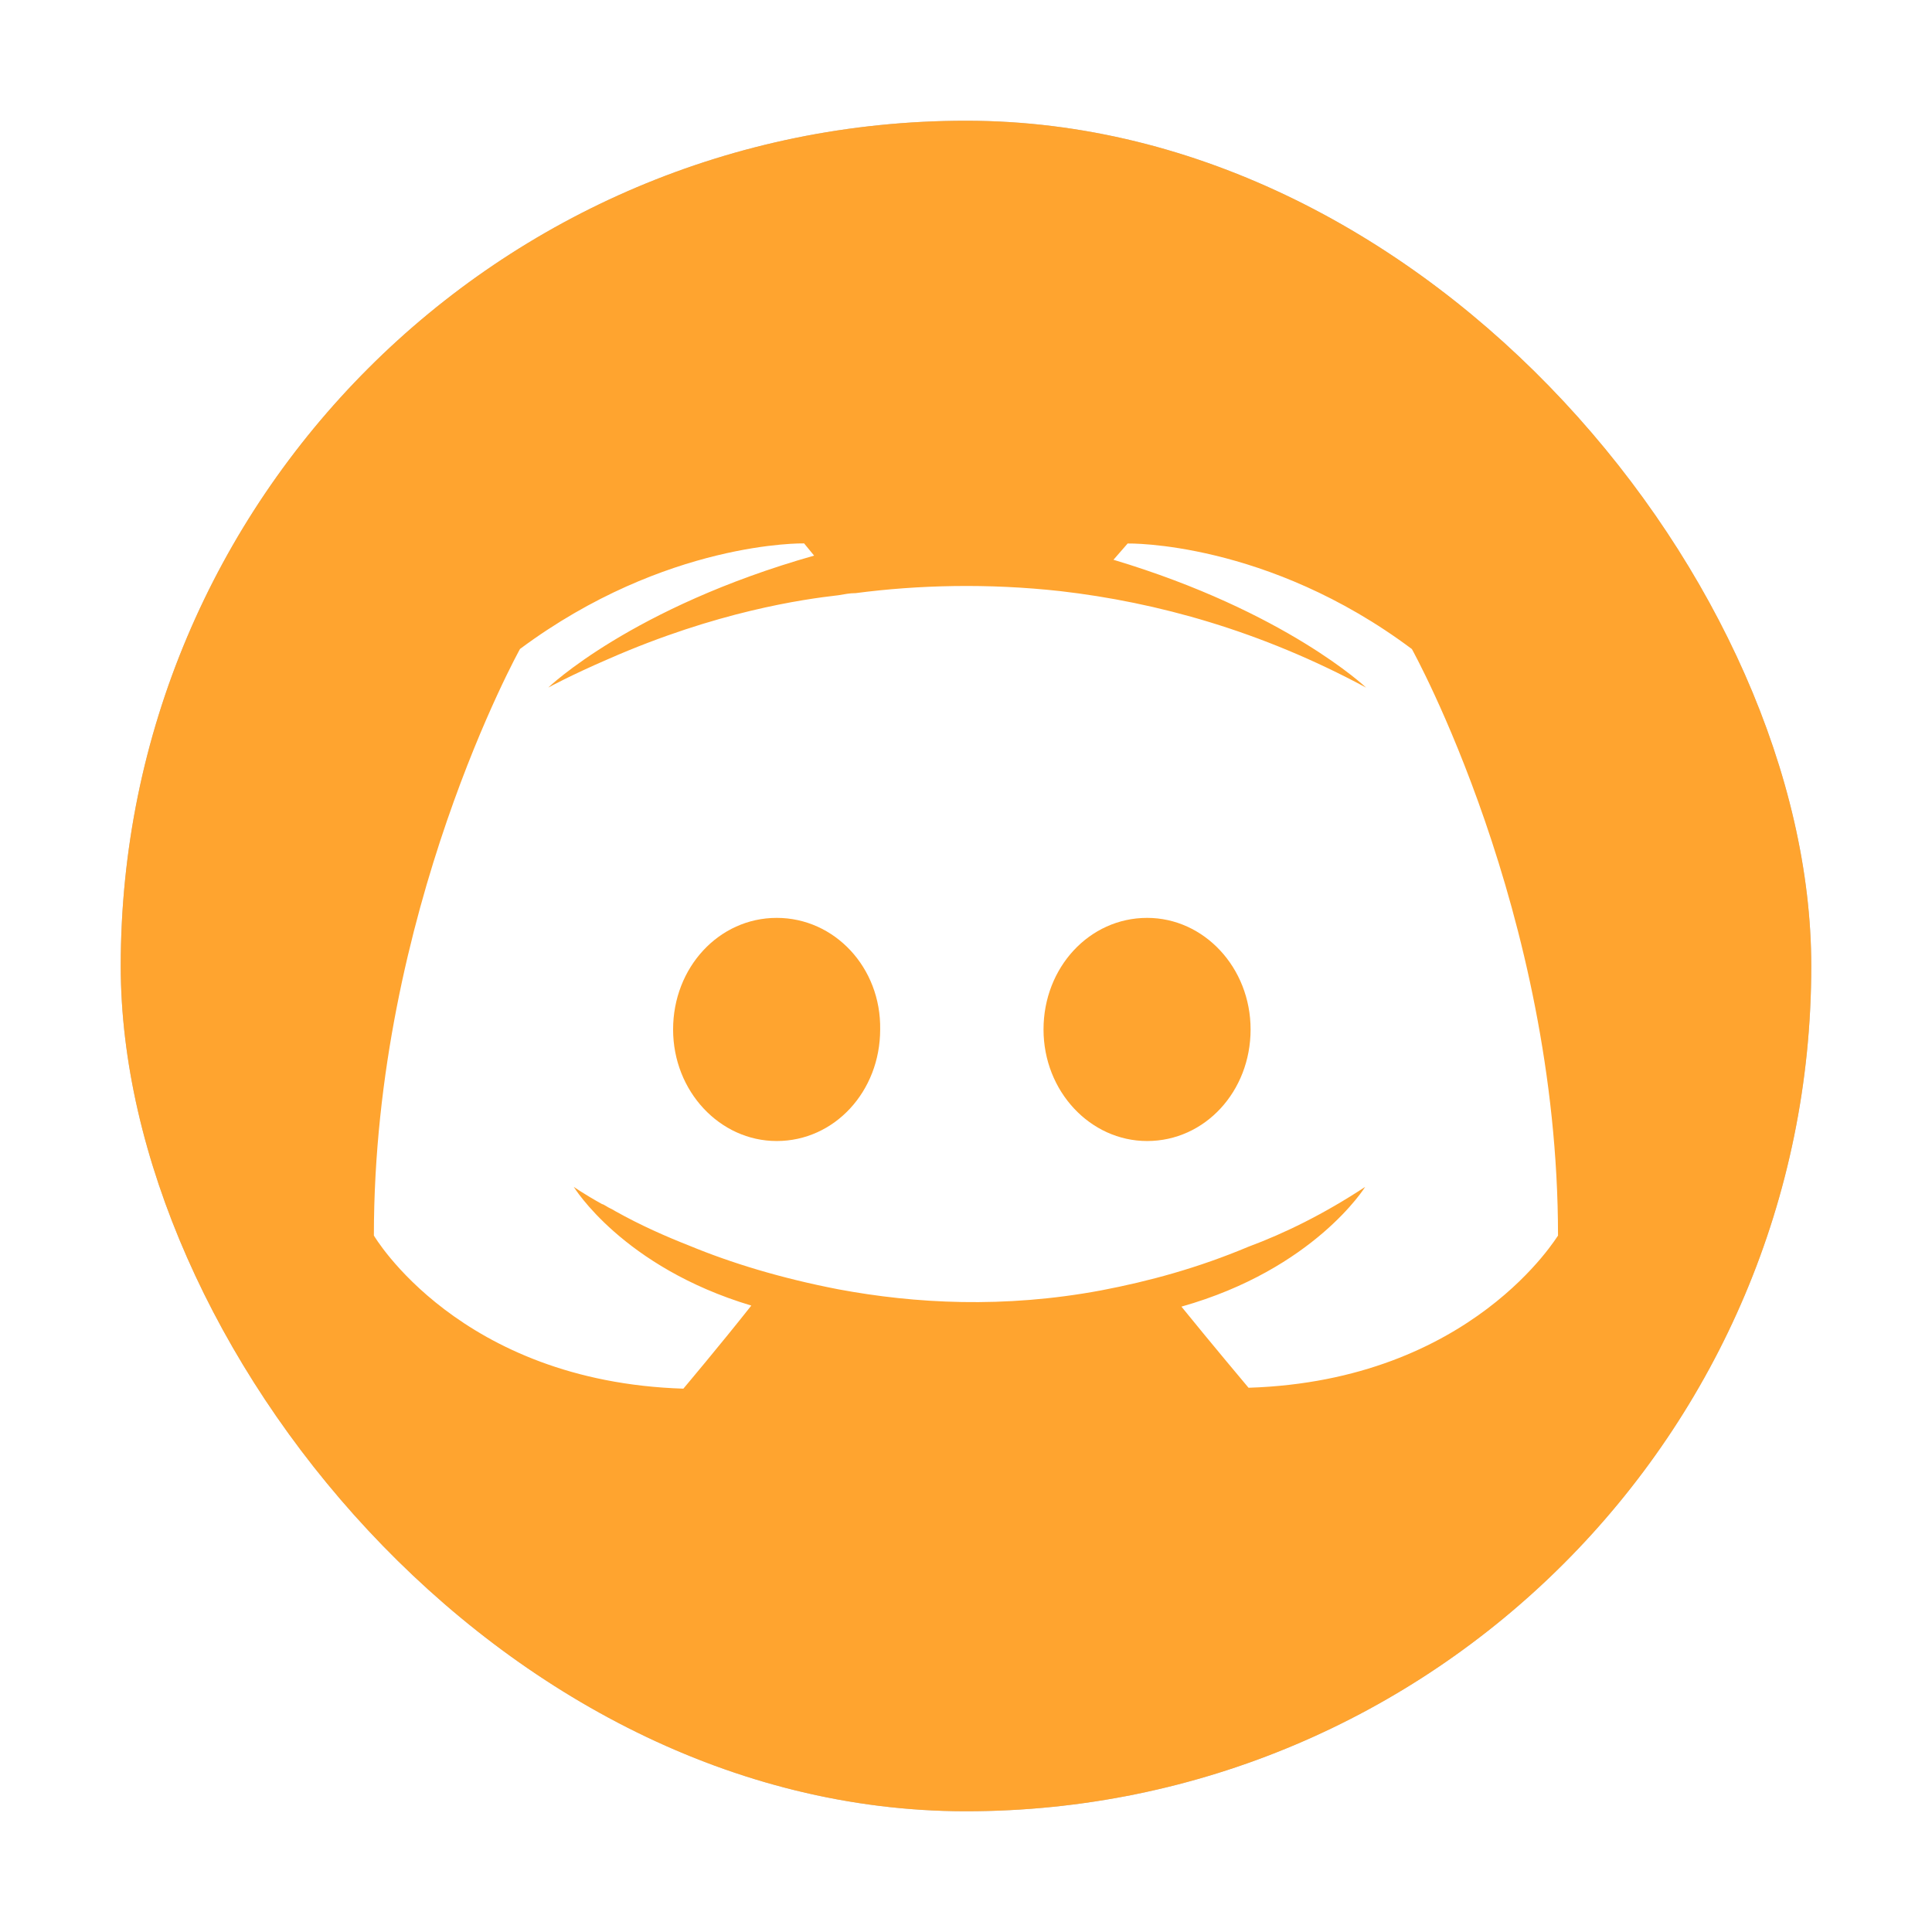 <?xml version="1.0" encoding="UTF-8" standalone="no"?>
<svg
   viewBox="0 0 38.58 38.554"
   width="32"
   height="32"
   version="1.1"
   id="svg8"
   sodipodi:docname="discord-canary.svg"
   inkscape:version="1.3.2 (091e20ef0f, 2023-11-25, custom)"
   xmlns:inkscape="http://www.inkscape.org/namespaces/inkscape"
   xmlns:sodipodi="http://sodipodi.sourceforge.net/DTD/sodipodi-0.dtd"
   xmlns="http://www.w3.org/2000/svg"
   xmlns:svg="http://www.w3.org/2000/svg"
   xmlns:rdf="http://www.w3.org/1999/02/22-rdf-syntax-ns#"
   xmlns:cc="http://creativecommons.org/ns#"
   xmlns:dc="http://purl.org/dc/elements/1.1/">
  <defs
     id="defs12">
    <filter
       inkscape:collect="always"
       style="color-interpolation-filters:sRGB"
       id="filter9"
       x="-0.075"
       y="-0.075"
       width="1.15"
       height="1.15">
      <feGaussianBlur
         inkscape:collect="always"
         stdDeviation="1.055"
         id="feGaussianBlur9" />
    </filter>
  </defs>
  <sodipodi:namedview
     pagecolor="#ffffff"
     bordercolor="#666666"
     borderopacity="1"
     objecttolerance="10"
     gridtolerance="10"
     guidetolerance="10"
     inkscape:pageopacity="0"
     inkscape:pageshadow="2"
     inkscape:window-width="1920"
     inkscape:window-height="990"
     id="namedview10"
     showgrid="false"
     inkscape:zoom="13.25"
     inkscape:cx="4.9056604"
     inkscape:cy="11.811321"
     inkscape:window-x="0"
     inkscape:window-y="0"
     inkscape:window-maximized="1"
     inkscape:current-layer="svg8"
     inkscape:showpageshadow="2"
     inkscape:pagecheckerboard="0"
     inkscape:deskcolor="#d1d1d1" />
  <rect
     style="fill:#000000;fill-opacity:0.992;stroke:none;stroke-width:0.514;filter:url(#filter9);opacity:0.5"
     id="rect9-7"
     width="33.758"
     height="33.758"
     x="2.411"
     y="2.398"
     rx="16.879"
     ry="16.879" />
  <path
     d="m 22.415,16.562 c -0.97,0 -1.738,0.834 -1.738,1.872 0,1.038 0.784,1.872 1.738,1.872 0.97,0 1.735,-0.834 1.735,-1.872 0,-1.038 -0.782,-1.872 -1.735,-1.872 z"
     style="opacity:1;fill:#ffffff;stroke-width:1.109"
     id="path9" />
  <path
     d="m 16.201,16.562 c -0.97,0 -1.738,0.834 -1.738,1.872 0,1.038 0.784,1.872 1.738,1.872 0.97,0 1.735,-0.834 1.735,-1.872 0.017,-1.038 -0.765,-1.872 -1.735,-1.872 z"
     style="opacity:1;fill:#ffffff;stroke-width:1.109"
     id="path8" />
  <rect
     style="opacity:1;fill:#ffa32e;fill-opacity:0.992;stroke:none;stroke-width:0.514"
     id="rect9"
     width="33.758"
     height="33.758"
     x="2.411"
     y="2.398"
     rx="16.879"
     ry="16.879" />
  <path
     d="m 16.057,10.838 c 0,0 -2.755,-0.06 -5.673,2.108 0,0 -2.918,5.249 -2.918,11.713 0,0 1.702,2.916 6.18,3.058 0,0 0.749,-0.889 1.357,-1.659 -2.573,-0.77 -3.546,-2.371 -3.546,-2.371 0,0 0.201,0.142 0.566,0.345 0.02,0 0.041,0.019 0.081,0.039 0.061,0.041 0.121,0.06 0.182,0.101 0.507,0.284 1.014,0.507 1.48,0.69 0.831,0.344 1.824,0.649 2.979,0.872 1.52,0.284 3.302,0.384 5.247,0.02 0.952,-0.182 1.927,-0.446 2.94,-0.872 0.709,-0.263 1.498,-0.647 2.329,-1.194 0,0 -1.014,1.641 -3.669,2.391 0.608,0.75 1.34,1.62 1.34,1.62 4.478,-0.142 6.18,-3.059 6.18,-3.038 0,-6.464 -2.918,-11.713 -2.918,-11.713 -2.898,-2.168 -5.676,-2.108 -5.676,-2.108 l -0.283,0.325 c 3.445,1.033 5.045,2.553 5.045,2.553 -2.107,-1.135 -4.174,-1.703 -6.099,-1.926 -1.459,-0.162 -2.856,-0.123 -4.092,0.039 -0.122,0 -0.223,0.022 -0.345,0.042 -0.709,0.081 -2.431,0.323 -4.599,1.275 -0.75,0.324 -1.197,0.569 -1.197,0.569 0,0 1.661,-1.601 5.309,-2.635 z m -0.547,7.478 c 1.155,0 2.086,0.992 2.066,2.228 0,1.236 -0.911,2.228 -2.066,2.228 -1.135,0 -2.069,-0.992 -2.069,-2.228 0,-1.236 0.914,-2.228 2.069,-2.228 z m 7.397,0 c 1.135,0 2.066,0.992 2.066,2.228 0,1.236 -0.911,2.228 -2.066,2.228 -1.135,0 -2.069,-0.992 -2.069,-2.228 0,-1.236 0.914,-2.228 2.069,-2.228 z"
     style="opacity:1;fill:#ffffff;stroke-width:1.32"
     id="path7" />
</svg>
